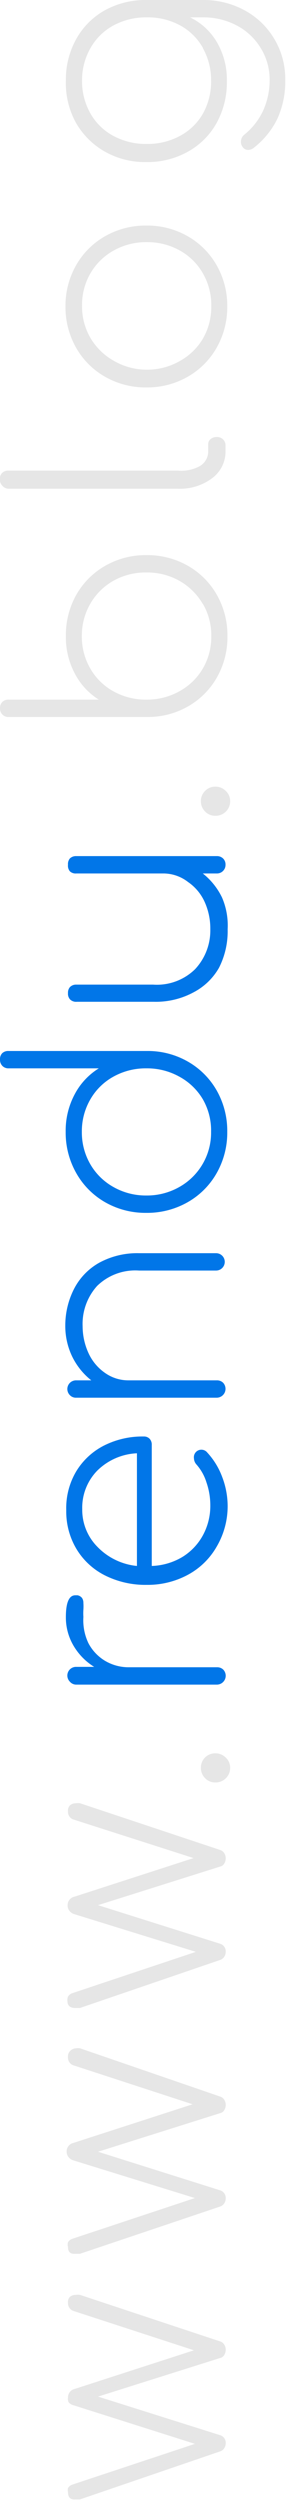 <svg id="图层_1" data-name="图层 1" xmlns="http://www.w3.org/2000/svg" viewBox="0 0 14.85 129.57"><defs><style>.cls-1{fill:#e6e6e6;}.cls-2{fill:#0176e8;}</style></defs><title>gmailadd</title><path class="cls-1" d="M4.1,66.88a.45.45,0,0,1,.3-.1.62.62,0,0,1,.23,0l7.27,2.41a.38.38,0,0,1,.21.16.48.48,0,0,1,.08.28.5.5,0,0,1-.08.27.32.32,0,0,1-.21.15l-6.34,2,6.34,2a.41.41,0,0,1,.29.42.46.46,0,0,1-.08.26.38.38,0,0,1-.21.16L4.62,77.38l-.24,0Q4,77.41,4,77A.47.47,0,0,1,4,76.79a.43.43,0,0,1,.2-.17l6.39-2.12-6.3-2a.49.49,0,0,1-.26-.16A.44.44,0,0,1,4,72.1a.45.45,0,0,1,.36-.45l6.18-2L4.25,67.6A.43.43,0,0,1,4,67.18.38.38,0,0,1,4.1,66.88Z" transform="translate(-0.47 52.16)"/><path class="cls-1" d="M4.1,54.15A.44.44,0,0,1,4.4,54a.66.66,0,0,1,.23,0L11.9,56.5a.39.39,0,0,1,.21.16.49.49,0,0,1,.08.28.5.5,0,0,1-.08.27.32.32,0,0,1-.21.15l-6.34,2,6.34,2a.41.41,0,0,1,.29.42.46.46,0,0,1-.08.26.4.4,0,0,1-.21.16L4.62,64.65l-.24,0Q4,64.68,4,64.3A.48.48,0,0,1,4,64.05a.44.44,0,0,1,.2-.17l6.39-2.12-6.3-1.95a.5.5,0,0,1-.26-.17.44.44,0,0,1-.1-.29.45.45,0,0,1,.36-.45l6.18-2L4.25,54.87A.42.42,0,0,1,4,54.45.38.38,0,0,1,4.1,54.15Z" transform="translate(-0.47 52.16)"/><path class="cls-1" d="M4.1,41.41a.44.44,0,0,1,.3-.11.66.66,0,0,1,.23,0l7.27,2.42a.39.39,0,0,1,.21.16.49.49,0,0,1,.08.28.5.5,0,0,1-.08.27.32.32,0,0,1-.21.15l-6.34,2,6.34,2a.41.41,0,0,1,.29.42.46.46,0,0,1-.08.26.4.4,0,0,1-.21.16L4.62,51.91l-.24,0q-.41,0-.41-.37A.48.48,0,0,1,4,51.32a.44.44,0,0,1,.2-.17L10.64,49l-6.3-1.95a.5.5,0,0,1-.26-.17.44.44,0,0,1-.1-.29.45.45,0,0,1,.36-.45l6.18-2L4.25,42.13A.42.42,0,0,1,4,41.71.38.38,0,0,1,4.1,41.41Z" transform="translate(-0.47 52.16)"/><path class="cls-1" d="M12.2,40a.74.74,0,0,1-.55.22.71.71,0,0,1-.53-.22.75.75,0,0,1-.22-.54.74.74,0,0,1,.75-.75.75.75,0,0,1,.54.22.71.71,0,0,1,.23.53A.74.74,0,0,1,12.2,40Z" transform="translate(-0.47 52.16)"/><path class="cls-2" d="M4.38,30.52l.12,0a.4.4,0,0,1,.23.14.45.45,0,0,1,.07.26,2.65,2.65,0,0,1,0,.35,2.83,2.83,0,0,0,0,.37A2.76,2.76,0,0,0,5.06,33a2.33,2.33,0,0,0,.87.92,2.4,2.4,0,0,0,1.25.33h4.56a.45.45,0,0,1,.32.12.46.46,0,0,1-.32.78H4.43A.43.43,0,0,1,4.1,35a.45.45,0,0,1,.33-.77h.93a3.19,3.19,0,0,1-1.08-1.11,2.88,2.88,0,0,1-.39-1.47Q3.89,30.52,4.38,30.52Z" transform="translate(-0.47 52.16)"/><path class="cls-2" d="M4.42,24.11a3.58,3.58,0,0,1,1.43-1.34,4.42,4.42,0,0,1,2.08-.48.4.4,0,0,1,.31.12.44.44,0,0,1,.11.32V29a3.32,3.32,0,0,0,1.58-.46A3,3,0,0,0,11,27.42a3.19,3.19,0,0,0,.39-1.57,3.63,3.63,0,0,0-.2-1.18,2.52,2.52,0,0,0-.53-.94.5.5,0,0,1-.12-.31.39.39,0,0,1,.69-.3A3.8,3.8,0,0,1,12,24.37a4.25,4.25,0,0,1,.29,1.48A4.14,4.14,0,0,1,11.72,28a3.79,3.79,0,0,1-1.48,1.45,4.39,4.39,0,0,1-2.15.53,4.68,4.68,0,0,1-2.17-.49,3.62,3.62,0,0,1-1.48-1.37,3.78,3.78,0,0,1-.53-2A3.73,3.73,0,0,1,4.42,24.11ZM5.52,28a3.3,3.3,0,0,0,2.06,1V23.16a3.13,3.13,0,0,0-2.06.9,2.75,2.75,0,0,0-.78,2A2.72,2.72,0,0,0,5.52,28Z" transform="translate(-0.47 52.16)"/><path class="cls-2" d="M4.32,14.63a3.26,3.26,0,0,1,1.31-1.35,4.13,4.13,0,0,1,2.06-.49h4a.45.45,0,1,1,0,.9h-4a2.83,2.83,0,0,0-2.18.8,2.94,2.94,0,0,0-.75,2.09A3.36,3.36,0,0,0,5.08,18a2.52,2.52,0,0,0,.85,1,2.09,2.09,0,0,0,1.21.38h4.59a.45.45,0,0,1,.32.12.46.46,0,0,1-.32.78H4.43a.43.43,0,0,1-.33-.13.45.45,0,0,1,.33-.77h.78a3.56,3.56,0,0,1-1-1.25,3.65,3.65,0,0,1-.35-1.6A4.17,4.17,0,0,1,4.32,14.63Z" transform="translate(-0.47 52.16)"/><path class="cls-2" d="M.58,2.43a.45.45,0,0,1,.33-.12H8.16a4.18,4.18,0,0,1,2.1.57,4,4,0,0,1,1.48,1.51,4.24,4.24,0,0,1,.53,2.11,4.25,4.25,0,0,1-.55,2.14,4,4,0,0,1-1.51,1.51,4.25,4.25,0,0,1-2.15.55,4.22,4.22,0,0,1-2.13-.55A4,4,0,0,1,4.43,8.64a4.25,4.25,0,0,1-.55-2.14,4,4,0,0,1,.46-1.93A3.49,3.49,0,0,1,5.6,3.21H.92a.43.43,0,0,1-.33-.13.45.45,0,0,1-.12-.32A.45.45,0,0,1,.58,2.43ZM11,4.81A3.17,3.17,0,0,0,9.78,3.64a3.44,3.44,0,0,0-1.71-.43,3.44,3.44,0,0,0-1.71.43,3.11,3.11,0,0,0-1.2,1.18,3.29,3.29,0,0,0-.44,1.68,3.29,3.29,0,0,0,.44,1.68,3.17,3.17,0,0,0,1.2,1.18,3.4,3.4,0,0,0,1.71.44,3.4,3.4,0,0,0,1.71-.44,3.23,3.23,0,0,0,1.65-2.86A3.25,3.25,0,0,0,11,4.81Z" transform="translate(-0.47 52.16)"/><path class="cls-2" d="M4.1-7.67a.45.45,0,0,1,.33-.12h7.3a.45.45,0,0,1,.32.12.43.43,0,0,1,.13.33.44.44,0,0,1-.13.32.44.44,0,0,1-.32.13H11a3.56,3.56,0,0,1,1,1.25A3.65,3.65,0,0,1,12.29-4a4.17,4.17,0,0,1-.45,2A3.25,3.25,0,0,1,10.52-.73a4.12,4.12,0,0,1-2.06.49h-4A.44.44,0,0,1,4.1-.37.44.44,0,0,1,4-.69.44.44,0,0,1,4.1-1a.44.44,0,0,1,.32-.13h4a2.83,2.83,0,0,0,2.18-.8A2.94,2.94,0,0,0,11.39-4a3.35,3.35,0,0,0-.31-1.45,2.5,2.5,0,0,0-.85-1A2.09,2.09,0,0,0,9-6.89H4.43A.43.43,0,0,1,4.1-7,.45.45,0,0,1,4-7.34.45.45,0,0,1,4.1-7.67Z" transform="translate(-0.47 52.16)"/><path class="cls-1" d="M12.2-10.1a.74.74,0,0,1-.55.22.71.71,0,0,1-.53-.22.75.75,0,0,1-.22-.54.73.73,0,0,1,.22-.53.73.73,0,0,1,.53-.22.75.75,0,0,1,.54.22.71.71,0,0,1,.23.53A.74.74,0,0,1,12.2-10.1Z" transform="translate(-0.47 52.16)"/><path class="cls-1" d="M4.43-21.33a4,4,0,0,1,1.51-1.51,4.22,4.22,0,0,1,2.13-.55,4.25,4.25,0,0,1,2.15.55,4,4,0,0,1,1.51,1.51,4.25,4.25,0,0,1,.55,2.14,4.24,4.24,0,0,1-.53,2.11,4,4,0,0,1-1.48,1.51,4.18,4.18,0,0,1-2.1.57H.92a.43.43,0,0,1-.33-.13.45.45,0,0,1-.12-.32.45.45,0,0,1,.12-.33.45.45,0,0,1,.33-.12H5.6a3.49,3.49,0,0,1-1.25-1.36,4,4,0,0,1-.46-1.93A4.25,4.25,0,0,1,4.43-21.33Zm6.56.46a3.24,3.24,0,0,0-1.21-1.19,3.41,3.41,0,0,0-1.71-.43,3.41,3.41,0,0,0-1.71.43,3.18,3.18,0,0,0-1.2,1.19,3.29,3.29,0,0,0-.44,1.68,3.28,3.28,0,0,0,.44,1.68,3.12,3.12,0,0,0,1.2,1.18,3.44,3.44,0,0,0,1.71.43,3.44,3.44,0,0,0,1.71-.43A3.17,3.17,0,0,0,11-17.51a3.24,3.24,0,0,0,.44-1.68A3.24,3.24,0,0,0,11-20.87Z" transform="translate(-0.47 52.16)"/><path class="cls-1" d="M11.49-27.38a2.78,2.78,0,0,1-1.79.55H.92A.43.43,0,0,1,.58-27a.45.45,0,0,1-.12-.32.45.45,0,0,1,.12-.33.45.45,0,0,1,.33-.12H9.71A2,2,0,0,0,10.84-28a.88.88,0,0,0,.44-.76v-.37a.34.34,0,0,1,.12-.27.48.48,0,0,1,.33-.11.45.45,0,0,1,.32.12.43.43,0,0,1,.13.33v.3A1.71,1.71,0,0,1,11.49-27.38Z" transform="translate(-0.47 52.16)"/><path class="cls-1" d="M11.72-34.14a4,4,0,0,1-1.51,1.51,4.22,4.22,0,0,1-2.13.55,4.25,4.25,0,0,1-2.15-.55,4,4,0,0,1-1.51-1.51,4.25,4.25,0,0,1-.55-2.14,4.23,4.23,0,0,1,.55-2.13,4,4,0,0,1,1.51-1.51,4.25,4.25,0,0,1,2.15-.55,4.22,4.22,0,0,1,2.13.55,4,4,0,0,1,1.51,1.51,4.22,4.22,0,0,1,.55,2.13A4.25,4.25,0,0,1,11.72-34.14ZM11-38a3.11,3.11,0,0,0-1.2-1.18,3.44,3.44,0,0,0-1.71-.43,3.44,3.44,0,0,0-1.71.43A3.17,3.17,0,0,0,5.17-38a3.25,3.25,0,0,0-.44,1.68,3.25,3.25,0,0,0,.44,1.68,3.24,3.24,0,0,0,1.21,1.18A3.4,3.4,0,0,0,8.08-33a3.4,3.4,0,0,0,1.71-.44A3.18,3.18,0,0,0,11-34.6a3.29,3.29,0,0,0,.44-1.68A3.29,3.29,0,0,0,11-38Z" transform="translate(-0.47 52.16)"/><path class="cls-1" d="M4.43-50.14a3.84,3.84,0,0,1,1.49-1.49,4.37,4.37,0,0,1,2.17-.53H11a4.45,4.45,0,0,1,2.18.54,4,4,0,0,1,1.54,1.49,4,4,0,0,1,.56,2.1A4.63,4.63,0,0,1,14.87-46a4.29,4.29,0,0,1-1.21,1.49.48.48,0,0,1-.3.12.33.33,0,0,1-.29-.15.43.43,0,0,1-.09-.27.47.47,0,0,1,.2-.39,3.52,3.52,0,0,0,.95-1.22A3.84,3.84,0,0,0,14.47-48,3.1,3.1,0,0,0,14-49.68a3.18,3.18,0,0,0-1.24-1.16A3.68,3.68,0,0,0,11-51.26h-.66a3.26,3.26,0,0,1,1.4,1.3,3.84,3.84,0,0,1,.51,2,4.36,4.36,0,0,1-.53,2.17,3.83,3.83,0,0,1-1.49,1.49,4.31,4.31,0,0,1-2.17.54,4.23,4.23,0,0,1-2.16-.55,4,4,0,0,1-1.5-1.51A4.27,4.27,0,0,1,3.89-48,4.31,4.31,0,0,1,4.43-50.14Zm6.58.47a3,3,0,0,0-1.18-1.17,3.51,3.51,0,0,0-1.73-.42,3.55,3.55,0,0,0-1.74.42,3,3,0,0,0-1.19,1.17A3.36,3.36,0,0,0,4.73-48a3.39,3.39,0,0,0,.43,1.71,3,3,0,0,0,1.19,1.17,3.55,3.55,0,0,0,1.74.42,3.51,3.51,0,0,0,1.73-.42A3,3,0,0,0,11-46.26,3.39,3.39,0,0,0,11.43-48,3.36,3.36,0,0,0,11-49.67Z" transform="translate(-0.47 52.16)"/></svg>